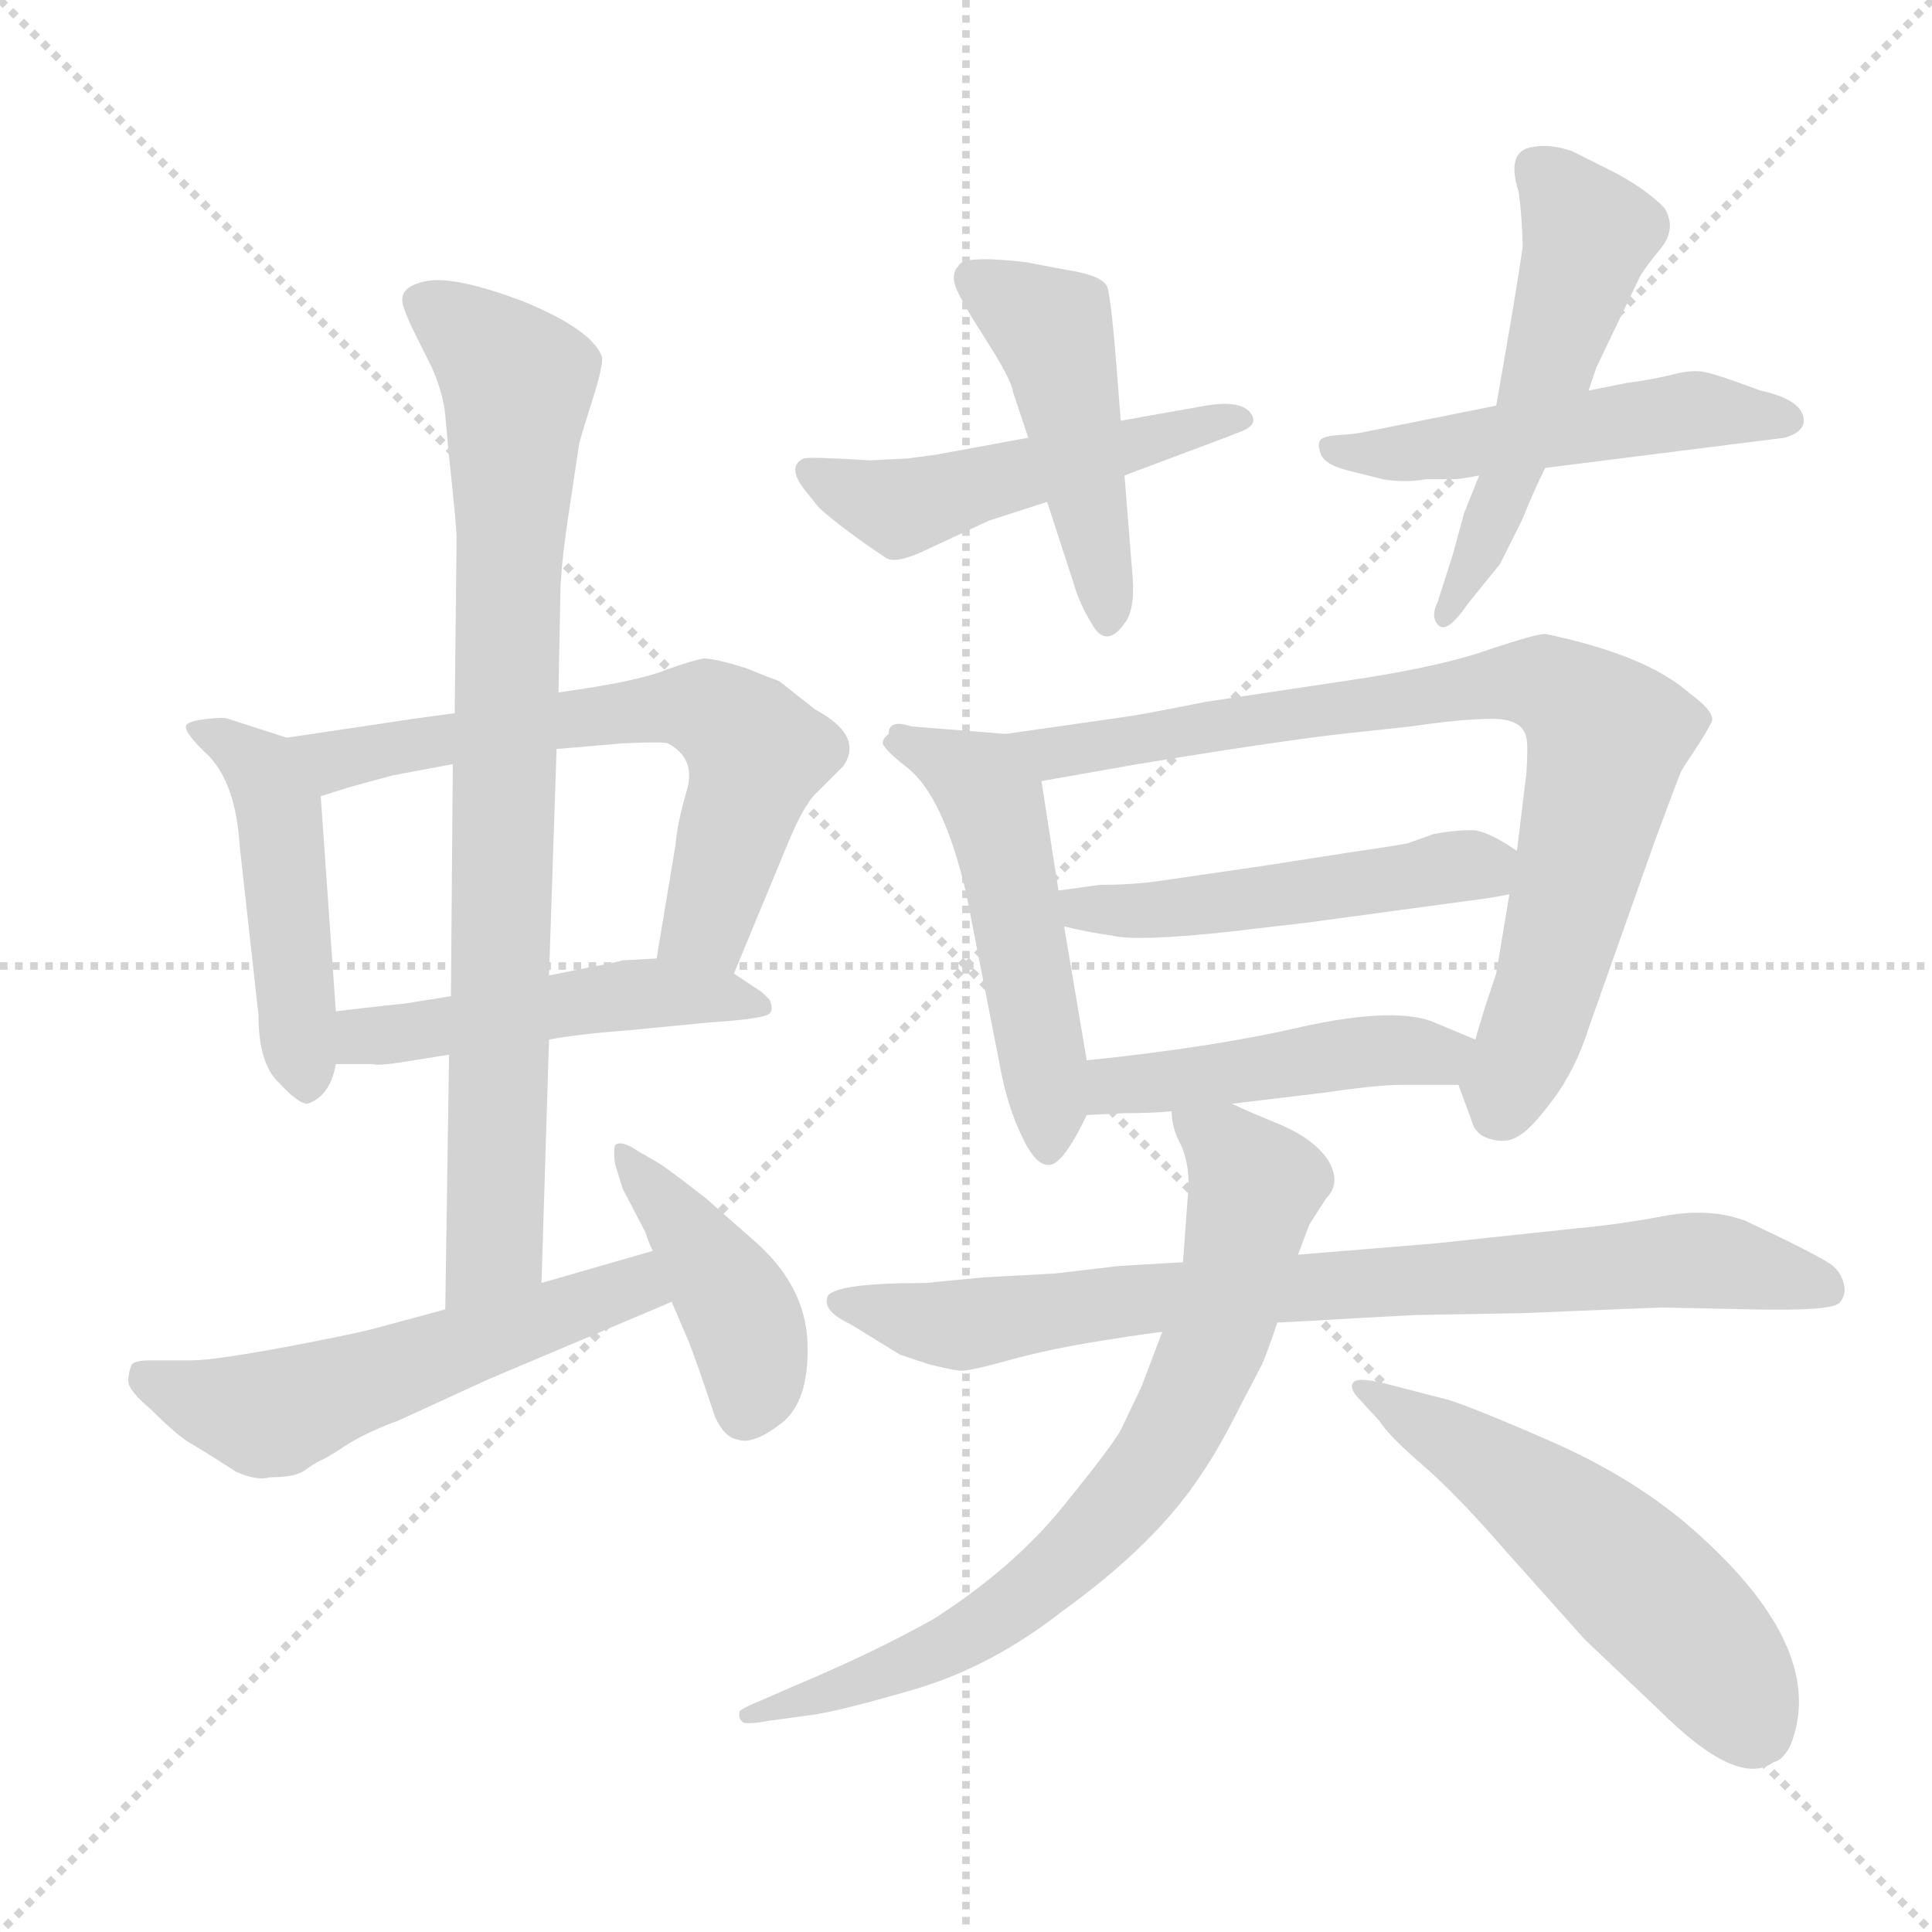 <svg xmlns="http://www.w3.org/2000/svg" version="1.1" viewBox="0 0 1024 1024">
  <g stroke="lightgray" stroke-dasharray="1,1" stroke-width="1" transform="scale(4, 4)">
    <line x1="0" y1="0" x2="256" y2="256" />
    <line x1="256" y1="0" x2="0" y2="256" />
    <line x1="128" y1="0" x2="128" y2="256" />
    <line x1="0" y1="128" x2="256" y2="128" />
  </g>
  <g transform="scale(1.0, -1.0) translate(0.0, -821.00)">
    <style type="text/css">
      
        @keyframes keyframes0 {
          from {
            stroke: blue;
            stroke-dashoffset: 466;
            stroke-width: 128;
          }
          60% {
            animation-timing-function: step-end;
            stroke: blue;
            stroke-dashoffset: 0;
            stroke-width: 128;
          }
          to {
            stroke: black;
            stroke-width: 1024;
          }
        }
        #make-me-a-hanzi-animation-0 {
          animation: keyframes0 0.629s both;
          animation-delay: 0s;
          animation-timing-function: linear;
        }
      
        @keyframes keyframes1 {
          from {
            stroke: blue;
            stroke-dashoffset: 627;
            stroke-width: 128;
          }
          67% {
            animation-timing-function: step-end;
            stroke: blue;
            stroke-dashoffset: 0;
            stroke-width: 128;
          }
          to {
            stroke: black;
            stroke-width: 1024;
          }
        }
        #make-me-a-hanzi-animation-1 {
          animation: keyframes1 0.76s both;
          animation-delay: 0.629s;
          animation-timing-function: linear;
        }
      
        @keyframes keyframes2 {
          from {
            stroke: blue;
            stroke-dashoffset: 482;
            stroke-width: 128;
          }
          61% {
            animation-timing-function: step-end;
            stroke: blue;
            stroke-dashoffset: 0;
            stroke-width: 128;
          }
          to {
            stroke: black;
            stroke-width: 1024;
          }
        }
        #make-me-a-hanzi-animation-2 {
          animation: keyframes2 0.642s both;
          animation-delay: 1.389s;
          animation-timing-function: linear;
        }
      
        @keyframes keyframes3 {
          from {
            stroke: blue;
            stroke-dashoffset: 814;
            stroke-width: 128;
          }
          73% {
            animation-timing-function: step-end;
            stroke: blue;
            stroke-dashoffset: 0;
            stroke-width: 128;
          }
          to {
            stroke: black;
            stroke-width: 1024;
          }
        }
        #make-me-a-hanzi-animation-3 {
          animation: keyframes3 0.912s both;
          animation-delay: 2.032s;
          animation-timing-function: linear;
        }
      
        @keyframes keyframes4 {
          from {
            stroke: blue;
            stroke-dashoffset: 540;
            stroke-width: 128;
          }
          64% {
            animation-timing-function: step-end;
            stroke: blue;
            stroke-dashoffset: 0;
            stroke-width: 128;
          }
          to {
            stroke: black;
            stroke-width: 1024;
          }
        }
        #make-me-a-hanzi-animation-4 {
          animation: keyframes4 0.689s both;
          animation-delay: 2.944s;
          animation-timing-function: linear;
        }
      
        @keyframes keyframes5 {
          from {
            stroke: blue;
            stroke-dashoffset: 414;
            stroke-width: 128;
          }
          57% {
            animation-timing-function: step-end;
            stroke: blue;
            stroke-dashoffset: 0;
            stroke-width: 128;
          }
          to {
            stroke: black;
            stroke-width: 1024;
          }
        }
        #make-me-a-hanzi-animation-5 {
          animation: keyframes5 0.587s both;
          animation-delay: 3.634s;
          animation-timing-function: linear;
        }
      
        @keyframes keyframes6 {
          from {
            stroke: blue;
            stroke-dashoffset: 493;
            stroke-width: 128;
          }
          62% {
            animation-timing-function: step-end;
            stroke: blue;
            stroke-dashoffset: 0;
            stroke-width: 128;
          }
          to {
            stroke: black;
            stroke-width: 1024;
          }
        }
        #make-me-a-hanzi-animation-6 {
          animation: keyframes6 0.651s both;
          animation-delay: 4.221s;
          animation-timing-function: linear;
        }
      
        @keyframes keyframes7 {
          from {
            stroke: blue;
            stroke-dashoffset: 462;
            stroke-width: 128;
          }
          60% {
            animation-timing-function: step-end;
            stroke: blue;
            stroke-dashoffset: 0;
            stroke-width: 128;
          }
          to {
            stroke: black;
            stroke-width: 1024;
          }
        }
        #make-me-a-hanzi-animation-7 {
          animation: keyframes7 0.626s both;
          animation-delay: 4.872s;
          animation-timing-function: linear;
        }
      
        @keyframes keyframes8 {
          from {
            stroke: blue;
            stroke-dashoffset: 498;
            stroke-width: 128;
          }
          62% {
            animation-timing-function: step-end;
            stroke: blue;
            stroke-dashoffset: 0;
            stroke-width: 128;
          }
          to {
            stroke: black;
            stroke-width: 1024;
          }
        }
        #make-me-a-hanzi-animation-8 {
          animation: keyframes8 0.655s both;
          animation-delay: 5.498s;
          animation-timing-function: linear;
        }
      
        @keyframes keyframes9 {
          from {
            stroke: blue;
            stroke-dashoffset: 513;
            stroke-width: 128;
          }
          63% {
            animation-timing-function: step-end;
            stroke: blue;
            stroke-dashoffset: 0;
            stroke-width: 128;
          }
          to {
            stroke: black;
            stroke-width: 1024;
          }
        }
        #make-me-a-hanzi-animation-9 {
          animation: keyframes9 0.667s both;
          animation-delay: 6.153s;
          animation-timing-function: linear;
        }
      
        @keyframes keyframes10 {
          from {
            stroke: blue;
            stroke-dashoffset: 497;
            stroke-width: 128;
          }
          62% {
            animation-timing-function: step-end;
            stroke: blue;
            stroke-dashoffset: 0;
            stroke-width: 128;
          }
          to {
            stroke: black;
            stroke-width: 1024;
          }
        }
        #make-me-a-hanzi-animation-10 {
          animation: keyframes10 0.654s both;
          animation-delay: 6.82s;
          animation-timing-function: linear;
        }
      
        @keyframes keyframes11 {
          from {
            stroke: blue;
            stroke-dashoffset: 785;
            stroke-width: 128;
          }
          72% {
            animation-timing-function: step-end;
            stroke: blue;
            stroke-dashoffset: 0;
            stroke-width: 128;
          }
          to {
            stroke: black;
            stroke-width: 1024;
          }
        }
        #make-me-a-hanzi-animation-11 {
          animation: keyframes11 0.889s both;
          animation-delay: 7.475s;
          animation-timing-function: linear;
        }
      
        @keyframes keyframes12 {
          from {
            stroke: blue;
            stroke-dashoffset: 488;
            stroke-width: 128;
          }
          61% {
            animation-timing-function: step-end;
            stroke: blue;
            stroke-dashoffset: 0;
            stroke-width: 128;
          }
          to {
            stroke: black;
            stroke-width: 1024;
          }
        }
        #make-me-a-hanzi-animation-12 {
          animation: keyframes12 0.647s both;
          animation-delay: 8.364s;
          animation-timing-function: linear;
        }
      
        @keyframes keyframes13 {
          from {
            stroke: blue;
            stroke-dashoffset: 453;
            stroke-width: 128;
          }
          60% {
            animation-timing-function: step-end;
            stroke: blue;
            stroke-dashoffset: 0;
            stroke-width: 128;
          }
          to {
            stroke: black;
            stroke-width: 1024;
          }
        }
        #make-me-a-hanzi-animation-13 {
          animation: keyframes13 0.619s both;
          animation-delay: 9.011s;
          animation-timing-function: linear;
        }
      
        @keyframes keyframes14 {
          from {
            stroke: blue;
            stroke-dashoffset: 786;
            stroke-width: 128;
          }
          72% {
            animation-timing-function: step-end;
            stroke: blue;
            stroke-dashoffset: 0;
            stroke-width: 128;
          }
          to {
            stroke: black;
            stroke-width: 1024;
          }
        }
        #make-me-a-hanzi-animation-14 {
          animation: keyframes14 0.89s both;
          animation-delay: 9.63s;
          animation-timing-function: linear;
        }
      
        @keyframes keyframes15 {
          from {
            stroke: blue;
            stroke-dashoffset: 722;
            stroke-width: 128;
          }
          70% {
            animation-timing-function: step-end;
            stroke: blue;
            stroke-dashoffset: 0;
            stroke-width: 128;
          }
          to {
            stroke: black;
            stroke-width: 1024;
          }
        }
        #make-me-a-hanzi-animation-15 {
          animation: keyframes15 0.838s both;
          animation-delay: 10.519s;
          animation-timing-function: linear;
        }
      
        @keyframes keyframes16 {
          from {
            stroke: blue;
            stroke-dashoffset: 532;
            stroke-width: 128;
          }
          63% {
            animation-timing-function: step-end;
            stroke: blue;
            stroke-dashoffset: 0;
            stroke-width: 128;
          }
          to {
            stroke: black;
            stroke-width: 1024;
          }
        }
        #make-me-a-hanzi-animation-16 {
          animation: keyframes16 0.683s both;
          animation-delay: 11.357s;
          animation-timing-function: linear;
        }
      
    </style>
    
      <path d="M 152 430 L 121 440 Q 119 441 110 440 Q 101 439 99 437 Q 96 434 111 420 Q 125 405 127 373 L 137 283 Q 137 257 148 247 Q 158 236 163 236 Q 175 240 178 257 L 178 285 L 170 399 C 168 425 168 425 152 430 Z" fill="lightgray" />
    
      <path d="M 389 305 L 418 375 Q 426 394 432 400 L 447 415 Q 458 431 432 445 L 413 460 Q 410 461 395 467 Q 379 472 373 472 Q 367 471 353 466 Q 339 460 296 454 L 241 443 L 219 440 L 152 430 C 122 426 141 390 170 399 L 186 404 L 208 410 L 240 416 L 295 424 L 330 427 Q 352 428 354 427 Q 369 419 364 402 Q 359 385 358 373 L 348 313 C 343 283 378 277 389 305 Z" fill="lightgray" />
    
      <path d="M 178 257 L 198 257 Q 200 256 213 258 L 238 262 L 291 270 Q 307 273 334 275 L 375 279 Q 406 281 408 284 Q 410 286 408 291 L 404 295 L 389 305 L 348 313 L 330 312 Q 327 311 316 309 L 291 304 L 239 293 L 214 289 Q 212 289 178 285 C 148 282 148 257 178 257 Z" fill="lightgray" />
    
      <path d="M 238 262 L 236 127 C 236 97 286 111 287 141 L 291 270 L 291 304 L 295 424 L 296 454 L 297 505 Q 297 519 301 546 L 307 586 Q 308 590 314 609 Q 320 628 319 632 Q 314 646 278 661 Q 241 675 226 672 Q 210 669 214 658 Q 216 652 220 644 L 229 626 Q 235 612 236 601 L 238 579 Q 242 542 242 536 L 241 443 L 240 416 L 239 293 L 238 262 Z" fill="lightgray" />
    
      <path d="M 236 127 L 199 117 Q 188 114 151 107 Q 113 100 102 100 L 80 100 Q 72 100 70 98 Q 68 94 68 89 Q 68 84 80 74 Q 94 60 101 56 Q 108 52 125 41 Q 136 36 143 38 Q 157 38 162 42 Q 166 45 170 47 Q 173 48 185 56 Q 197 63 211 68 L 259 90 L 356 131 C 384 143 375 166 346 158 L 287 141 L 236 127 Z" fill="lightgray" />
    
      <path d="M 356 131 L 365 110 Q 369 100 379 70 Q 384 59 391 58 Q 399 55 414 66.5 Q 429 78 428 109 Q 427 140 399 164 L 374 186 Q 356 200 350 204 L 338 211 Q 329 217 326 214 Q 325 211 326 204 L 330 191 L 342 168 Q 344 162 346 158 L 356 131 Z" fill="lightgray" />
    
      <path d="M 596 569 L 652 590 Q 654 591 657 592 Q 668 596 662.5 602.5 Q 657 609 639 606 L 594 598 L 545 589 L 496 580 L 481 578 L 461 577 Q 429 579 426 578 Q 417 574 426 562 L 434 552 Q 446 541 470 525 Q 476 522 494 531 L 524 545 L 555 555 L 596 569 Z" fill="lightgray" />
    
      <path d="M 594 598 L 592 624 Q 589 662 587 668.5 Q 585 675 565 678 L 544 682 Q 510 686 508 680 Q 504 676 506.5 669 Q 509 662 522.5 641 Q 536 620 537 613 L 545 589 L 555 555 L 569 512 Q 572 501 579.5 489 Q 587 477 597 492 Q 602 500 600 519 L 596 569 L 594 598 Z" fill="lightgray" />
    
      <path d="M 793 606 L 723 592 Q 719 591 710.5 590.5 Q 702 590 700 588 Q 698 586 700 580.5 Q 702 575 713 572 L 733 567 Q 744 565 756 567 L 770 567 Q 774 567 784 569 L 819 573 L 946 589 Q 956 592 956 598 Q 956 609 933 614 Q 909 623 902.5 624 Q 896 625 886.5 622.5 Q 877 620 862 618 L 842 614 L 793 606 Z" fill="lightgray" />
    
      <path d="M 784 569 L 776 549 L 770 527 L 762 502 Q 758 494 762.5 489.5 Q 767 485 778 501 L 795 522 L 807 546 Q 813 561 819 573 L 842 614 L 846 626 L 869 674 Q 871 678 880 689 Q 889 700 882 711 Q 871 722 853 731 L 833 741 Q 821 745 812 743 Q 798 741 805 719 Q 807 703 807 690 Q 804 668 793 606 L 784 569 Z" fill="lightgray" />
    
      <path d="M 576 259 L 564 330 L 561 349 L 552 407 C 548 431 548 431 533 432 L 483 436 Q 471 440 471 432 Q 466 428 469 425 Q 472 421 481 414 Q 500 399 512 348 L 530 256 Q 534 234 542 218 Q 550 201 558 204 Q 565 207 576 230 L 576 259 Z" fill="lightgray" />
    
      <path d="M 800 347 L 793 305 L 789 293 Q 785 281 782 270 C 774 243 772 249 773 246 L 780 227 Q 782 219 791 217 Q 799 215 805 219 Q 811 222 823 238 Q 835 254 842 276 L 877 375 Q 890 410 891 412 Q 892 414 898 423 Q 904 432 907 438 Q 910 443 895 454 Q 872 474 819 485 Q 814 485 790 477 Q 765 468 719 461 L 639 449 Q 604 442 596 441 L 533 432 C 503 428 522 402 552 407 L 603 416 Q 676 428 711 432 L 748 436 Q 775 440 791 440 Q 807 440 809 430 Q 810 426 809 411 L 804 370 L 800 347 Z" fill="lightgray" />
    
      <path d="M 564 330 Q 576 327 590 325 Q 603 322 650 327 L 693 332 L 789 345 Q 795 346 800 347 C 829 352 829 354 804 370 Q 788 381 780 381 Q 771 381 760 379 L 746 374 Q 735 372 714 369 L 669 362 L 614 354 Q 600 352 583 352 L 561 349 C 531 345 535 337 564 330 Z" fill="lightgray" />
    
      <path d="M 782 270 L 758 280 Q 737 287 691 277 Q 644 266 576 259 C 546 256 546 229 576 230 L 596 231 Q 611 231 621 232 L 653 236 L 703 242 Q 730 246 743 246 L 773 246 C 803 246 810 258 782 270 Z" fill="lightgray" />
    
      <path d="M 627 152 L 593 150 L 559 146 L 522 144 Q 500 142 491 141 Q 441 141 438.5 133.5 Q 436 126 451 119 L 477 103 L 492 98 Q 504 95 508.5 94.5 Q 513 94 534.5 100 Q 556 106 584.5 110.5 Q 613 115 616 115 L 677 120 L 696 121 Q 712 122 750 124 L 807 125 Q 879 128 881 128 L 928 127 Q 971 126 975 130.5 Q 979 135 977 141.5 Q 975 148 969.5 151.5 Q 964 155 948 163 L 925 174 Q 906 181 882 176.5 Q 858 172 836 170 L 761 162 L 688 156 L 627 152 Z" fill="lightgray" />
    
      <path d="M 616 115 L 605 86 L 594 63 Q 589 54 563 22 Q 537 -10 495 -37 Q 463 -55 420 -73 L 404 -80 Q 394 -84 392 -86 Q 391 -90 394 -92 Q 397 -93 408 -91 L 430 -88 Q 445 -86 486 -74 Q 526 -62 563 -33 Q 613 3 637 40 Q 646 53 658 77 L 669 98 Q 672 105 677 120 L 688 156 L 694 172 L 703 186 Q 711 194 704 206 Q 696 218 676 226 L 664 231 Q 657 234 653 236 C 626 248 617 252 621 232 Q 621 223 626 214 Q 630 205 630 193 L 627 152 L 616 115 Z" fill="lightgray" />
    
      <path d="M 731 68 Q 736 60 754 44.5 Q 772 29 798 -1 L 840 -48 L 879 -85 Q 921 -127 940 -113 Q 945 -112 949 -104 Q 969 -54 900 8 Q 868 37 821 57.5 Q 774 78 764 80 L 733 88 Q 720 91 717.5 88.5 Q 715 86 719 81 L 731 68 Z" fill="lightgray" />
    
    
      <clipPath id="make-me-a-hanzi-clip-0">
        <path d="M 152 430 L 121 440 Q 119 441 110 440 Q 101 439 99 437 Q 96 434 111 420 Q 125 405 127 373 L 137 283 Q 137 257 148 247 Q 158 236 163 236 Q 175 240 178 257 L 178 285 L 170 399 C 168 425 168 425 152 430 Z" />
      </clipPath>
      <path clip-path="url(#make-me-a-hanzi-clip-0)" d="M 105 436 L 132 420 L 148 390 L 163 246" fill="none" id="make-me-a-hanzi-animation-0" stroke-dasharray="338 676" stroke-linecap="round" />
    
      <clipPath id="make-me-a-hanzi-clip-1">
        <path d="M 389 305 L 418 375 Q 426 394 432 400 L 447 415 Q 458 431 432 445 L 413 460 Q 410 461 395 467 Q 379 472 373 472 Q 367 471 353 466 Q 339 460 296 454 L 241 443 L 219 440 L 152 430 C 122 426 141 390 170 399 L 186 404 L 208 410 L 240 416 L 295 424 L 330 427 Q 352 428 354 427 Q 369 419 364 402 Q 359 385 358 373 L 348 313 C 343 283 378 277 389 305 Z" />
      </clipPath>
      <path clip-path="url(#make-me-a-hanzi-clip-1)" d="M 159 427 L 178 418 L 326 444 L 374 445 L 401 422 L 376 335 L 356 319" fill="none" id="make-me-a-hanzi-animation-1" stroke-dasharray="499 998" stroke-linecap="round" />
    
      <clipPath id="make-me-a-hanzi-clip-2">
        <path d="M 178 257 L 198 257 Q 200 256 213 258 L 238 262 L 291 270 Q 307 273 334 275 L 375 279 Q 406 281 408 284 Q 410 286 408 291 L 404 295 L 389 305 L 348 313 L 330 312 Q 327 311 316 309 L 291 304 L 239 293 L 214 289 Q 212 289 178 285 C 148 282 148 257 178 257 Z" />
      </clipPath>
      <path clip-path="url(#make-me-a-hanzi-clip-2)" d="M 183 264 L 193 271 L 345 295 L 404 287" fill="none" id="make-me-a-hanzi-animation-2" stroke-dasharray="354 708" stroke-linecap="round" />
    
      <clipPath id="make-me-a-hanzi-clip-3">
        <path d="M 238 262 L 236 127 C 236 97 286 111 287 141 L 291 270 L 291 304 L 295 424 L 296 454 L 297 505 Q 297 519 301 546 L 307 586 Q 308 590 314 609 Q 320 628 319 632 Q 314 646 278 661 Q 241 675 226 672 Q 210 669 214 658 Q 216 652 220 644 L 229 626 Q 235 612 236 601 L 238 579 Q 242 542 242 536 L 241 443 L 240 416 L 239 293 L 238 262 Z" />
      </clipPath>
      <path clip-path="url(#make-me-a-hanzi-clip-3)" d="M 224 662 L 274 618 L 262 163 L 241 134" fill="none" id="make-me-a-hanzi-animation-3" stroke-dasharray="686 1372" stroke-linecap="round" />
    
      <clipPath id="make-me-a-hanzi-clip-4">
        <path d="M 236 127 L 199 117 Q 188 114 151 107 Q 113 100 102 100 L 80 100 Q 72 100 70 98 Q 68 94 68 89 Q 68 84 80 74 Q 94 60 101 56 Q 108 52 125 41 Q 136 36 143 38 Q 157 38 162 42 Q 166 45 170 47 Q 173 48 185 56 Q 197 63 211 68 L 259 90 L 356 131 C 384 143 375 166 346 158 L 287 141 L 236 127 Z" />
      </clipPath>
      <path clip-path="url(#make-me-a-hanzi-clip-4)" d="M 76 92 L 146 72 L 328 137 L 346 135" fill="none" id="make-me-a-hanzi-animation-4" stroke-dasharray="412 824" stroke-linecap="round" />
    
      <clipPath id="make-me-a-hanzi-clip-5">
        <path d="M 356 131 L 365 110 Q 369 100 379 70 Q 384 59 391 58 Q 399 55 414 66.5 Q 429 78 428 109 Q 427 140 399 164 L 374 186 Q 356 200 350 204 L 338 211 Q 329 217 326 214 Q 325 211 326 204 L 330 191 L 342 168 Q 344 162 346 158 L 356 131 Z" />
      </clipPath>
      <path clip-path="url(#make-me-a-hanzi-clip-5)" d="M 331 209 L 395 120 L 400 92 L 395 73" fill="none" id="make-me-a-hanzi-animation-5" stroke-dasharray="286 572" stroke-linecap="round" />
    
      <clipPath id="make-me-a-hanzi-clip-6">
        <path d="M 596 569 L 652 590 Q 654 591 657 592 Q 668 596 662.5 602.5 Q 657 609 639 606 L 594 598 L 545 589 L 496 580 L 481 578 L 461 577 Q 429 579 426 578 Q 417 574 426 562 L 434 552 Q 446 541 470 525 Q 476 522 494 531 L 524 545 L 555 555 L 596 569 Z" />
      </clipPath>
      <path clip-path="url(#make-me-a-hanzi-clip-6)" d="M 429 571 L 476 551 L 656 599" fill="none" id="make-me-a-hanzi-animation-6" stroke-dasharray="365 730" stroke-linecap="round" />
    
      <clipPath id="make-me-a-hanzi-clip-7">
        <path d="M 594 598 L 592 624 Q 589 662 587 668.5 Q 585 675 565 678 L 544 682 Q 510 686 508 680 Q 504 676 506.5 669 Q 509 662 522.5 641 Q 536 620 537 613 L 545 589 L 555 555 L 569 512 Q 572 501 579.5 489 Q 587 477 597 492 Q 602 500 600 519 L 596 569 L 594 598 Z" />
      </clipPath>
      <path clip-path="url(#make-me-a-hanzi-clip-7)" d="M 515 673 L 557 646 L 588 493" fill="none" id="make-me-a-hanzi-animation-7" stroke-dasharray="334 668" stroke-linecap="round" />
    
      <clipPath id="make-me-a-hanzi-clip-8">
        <path d="M 793 606 L 723 592 Q 719 591 710.5 590.5 Q 702 590 700 588 Q 698 586 700 580.5 Q 702 575 713 572 L 733 567 Q 744 565 756 567 L 770 567 Q 774 567 784 569 L 819 573 L 946 589 Q 956 592 956 598 Q 956 609 933 614 Q 909 623 902.5 624 Q 896 625 886.5 622.5 Q 877 620 862 618 L 842 614 L 793 606 Z" />
      </clipPath>
      <path clip-path="url(#make-me-a-hanzi-clip-8)" d="M 706 584 L 740 580 L 899 604 L 946 599" fill="none" id="make-me-a-hanzi-animation-8" stroke-dasharray="370 740" stroke-linecap="round" />
    
      <clipPath id="make-me-a-hanzi-clip-9">
        <path d="M 784 569 L 776 549 L 770 527 L 762 502 Q 758 494 762.5 489.5 Q 767 485 778 501 L 795 522 L 807 546 Q 813 561 819 573 L 842 614 L 846 626 L 869 674 Q 871 678 880 689 Q 889 700 882 711 Q 871 722 853 731 L 833 741 Q 821 745 812 743 Q 798 741 805 719 Q 807 703 807 690 Q 804 668 793 606 L 784 569 Z" />
      </clipPath>
      <path clip-path="url(#make-me-a-hanzi-clip-9)" d="M 816 729 L 842 696 L 814 603 L 787 534 L 765 496" fill="none" id="make-me-a-hanzi-animation-9" stroke-dasharray="385 770" stroke-linecap="round" />
    
      <clipPath id="make-me-a-hanzi-clip-10">
        <path d="M 576 259 L 564 330 L 561 349 L 552 407 C 548 431 548 431 533 432 L 483 436 Q 471 440 471 432 Q 466 428 469 425 Q 472 421 481 414 Q 500 399 512 348 L 530 256 Q 534 234 542 218 Q 550 201 558 204 Q 565 207 576 230 L 576 259 Z" />
      </clipPath>
      <path clip-path="url(#make-me-a-hanzi-clip-10)" d="M 480 426 L 519 407 L 526 396 L 553 262 L 556 214" fill="none" id="make-me-a-hanzi-animation-10" stroke-dasharray="369 738" stroke-linecap="round" />
    
      <clipPath id="make-me-a-hanzi-clip-11">
        <path d="M 800 347 L 793 305 L 789 293 Q 785 281 782 270 C 774 243 772 249 773 246 L 780 227 Q 782 219 791 217 Q 799 215 805 219 Q 811 222 823 238 Q 835 254 842 276 L 877 375 Q 890 410 891 412 Q 892 414 898 423 Q 904 432 907 438 Q 910 443 895 454 Q 872 474 819 485 Q 814 485 790 477 Q 765 468 719 461 L 639 449 Q 604 442 596 441 L 533 432 C 503 428 522 402 552 407 L 603 416 Q 676 428 711 432 L 748 436 Q 775 440 791 440 Q 807 440 809 430 Q 810 426 809 411 L 804 370 L 800 347 Z" />
      </clipPath>
      <path clip-path="url(#make-me-a-hanzi-clip-11)" d="M 542 429 L 569 423 L 806 460 L 835 449 L 852 430 L 823 307 L 796 233" fill="none" id="make-me-a-hanzi-animation-11" stroke-dasharray="657 1314" stroke-linecap="round" />
    
      <clipPath id="make-me-a-hanzi-clip-12">
        <path d="M 564 330 Q 576 327 590 325 Q 603 322 650 327 L 693 332 L 789 345 Q 795 346 800 347 C 829 352 829 354 804 370 Q 788 381 780 381 Q 771 381 760 379 L 746 374 Q 735 372 714 369 L 669 362 L 614 354 Q 600 352 583 352 L 561 349 C 531 345 535 337 564 330 Z" />
      </clipPath>
      <path clip-path="url(#make-me-a-hanzi-clip-12)" d="M 567 345 L 574 339 L 619 338 L 776 362 L 793 354" fill="none" id="make-me-a-hanzi-animation-12" stroke-dasharray="360 720" stroke-linecap="round" />
    
      <clipPath id="make-me-a-hanzi-clip-13">
        <path d="M 782 270 L 758 280 Q 737 287 691 277 Q 644 266 576 259 C 546 256 546 229 576 230 L 596 231 Q 611 231 621 232 L 653 236 L 703 242 Q 730 246 743 246 L 773 246 C 803 246 810 258 782 270 Z" />
      </clipPath>
      <path clip-path="url(#make-me-a-hanzi-clip-13)" d="M 581 237 L 602 247 L 718 264 L 762 261 L 773 266" fill="none" id="make-me-a-hanzi-animation-13" stroke-dasharray="325 650" stroke-linecap="round" />
    
      <clipPath id="make-me-a-hanzi-clip-14">
        <path d="M 627 152 L 593 150 L 559 146 L 522 144 Q 500 142 491 141 Q 441 141 438.5 133.5 Q 436 126 451 119 L 477 103 L 492 98 Q 504 95 508.5 94.5 Q 513 94 534.5 100 Q 556 106 584.5 110.5 Q 613 115 616 115 L 677 120 L 696 121 Q 712 122 750 124 L 807 125 Q 879 128 881 128 L 928 127 Q 971 126 975 130.5 Q 979 135 977 141.5 Q 975 148 969.5 151.5 Q 964 155 948 163 L 925 174 Q 906 181 882 176.5 Q 858 172 836 170 L 761 162 L 688 156 L 627 152 Z" />
      </clipPath>
      <path clip-path="url(#make-me-a-hanzi-clip-14)" d="M 444 131 L 509 119 L 600 132 L 903 153 L 969 137" fill="none" id="make-me-a-hanzi-animation-14" stroke-dasharray="658 1316" stroke-linecap="round" />
    
      <clipPath id="make-me-a-hanzi-clip-15">
        <path d="M 616 115 L 605 86 L 594 63 Q 589 54 563 22 Q 537 -10 495 -37 Q 463 -55 420 -73 L 404 -80 Q 394 -84 392 -86 Q 391 -90 394 -92 Q 397 -93 408 -91 L 430 -88 Q 445 -86 486 -74 Q 526 -62 563 -33 Q 613 3 637 40 Q 646 53 658 77 L 669 98 Q 672 105 677 120 L 688 156 L 694 172 L 703 186 Q 711 194 704 206 Q 696 218 676 226 L 664 231 Q 657 234 653 236 C 626 248 617 252 621 232 Q 621 223 626 214 Q 630 205 630 193 L 627 152 L 616 115 Z" />
      </clipPath>
      <path clip-path="url(#make-me-a-hanzi-clip-15)" d="M 627 228 L 650 213 L 665 192 L 642 105 L 612 47 L 571 -2 L 535 -32 L 473 -65 L 400 -86" fill="none" id="make-me-a-hanzi-animation-15" stroke-dasharray="594 1188" stroke-linecap="round" />
    
      <clipPath id="make-me-a-hanzi-clip-16">
        <path d="M 731 68 Q 736 60 754 44.5 Q 772 29 798 -1 L 840 -48 L 879 -85 Q 921 -127 940 -113 Q 945 -112 949 -104 Q 969 -54 900 8 Q 868 37 821 57.5 Q 774 78 764 80 L 733 88 Q 720 91 717.5 88.5 Q 715 86 719 81 L 731 68 Z" />
      </clipPath>
      <path clip-path="url(#make-me-a-hanzi-clip-16)" d="M 725 86 L 850 -1 L 902 -52 L 928 -96" fill="none" id="make-me-a-hanzi-animation-16" stroke-dasharray="404 808" stroke-linecap="round" />
    
  </g>
</svg>